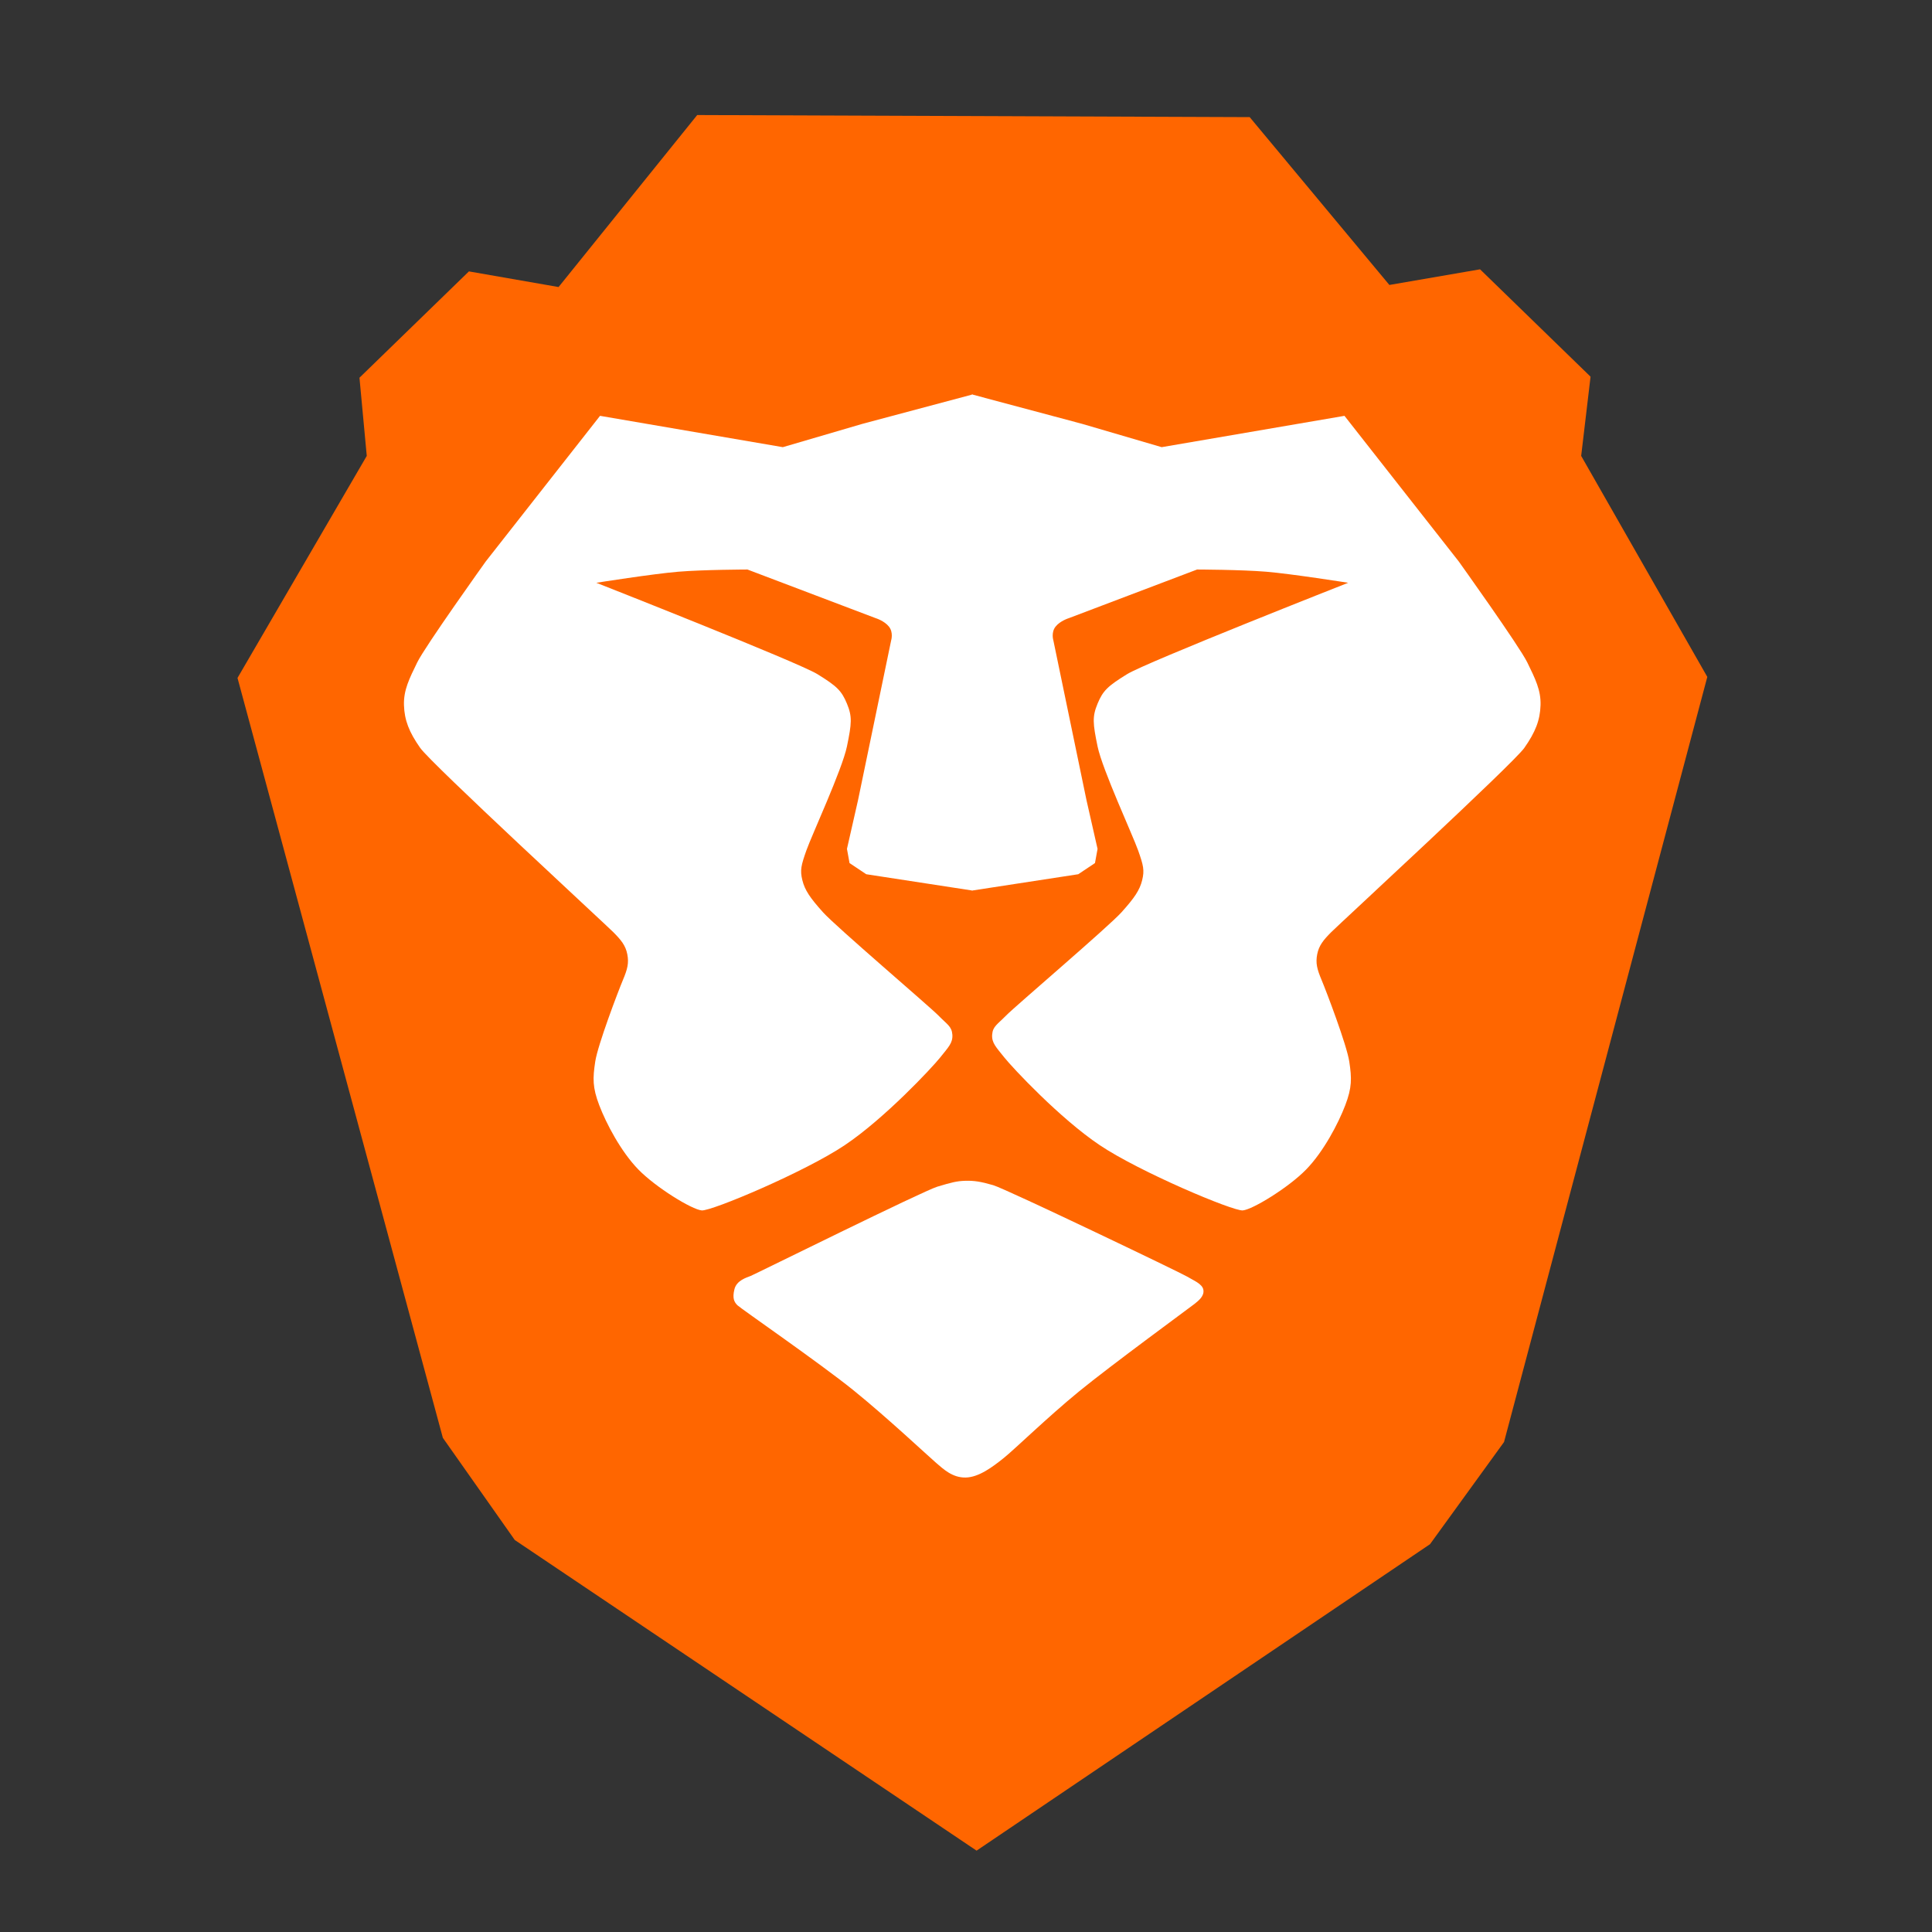 <?xml version="1.0" encoding="UTF-8" standalone="no"?>
<!-- Created with Inkscape (http://www.inkscape.org/) -->

<svg
   xmlns:dc="http://purl.org/dc/elements/1.1/"
   xmlns:cc="http://creativecommons.org/ns#"
   xmlns:rdf="http://www.w3.org/1999/02/22-rdf-syntax-ns#"
   xmlns:svg="http://www.w3.org/2000/svg"
   xmlns="http://www.w3.org/2000/svg"
   xmlns:sodipodi="http://sodipodi.sourceforge.net/DTD/sodipodi-0.dtd"
   xmlns:inkscape="http://www.inkscape.org/namespaces/inkscape"
   id="svg2"
   version="1.1"
   inkscape:version="0.92.1 r15371"
   width="512"
   height="512"
   sodipodi:docname="brave.svg">
  <rect width="100%" height="100%" fill="#333333" stroke="none"/>
  <defs
     id="defs6" />
  <sodipodi:namedview
     pagecolor="#ffffff"
     bordercolor="#666666"
     borderopacity="1"
     objecttolerance="10"
     gridtolerance="10"
     guidetolerance="10"
     inkscape:pageopacity="0"
     inkscape:pageshadow="2"
     inkscape:window-width="1366"
     inkscape:window-height="714"
     id="namedview4"
     showgrid="false"
     inkscape:zoom="0.65186406"
     inkscape:cx="163.56715"
     inkscape:cy="354.4026"
     inkscape:window-x="0"
     inkscape:window-y="0"
     inkscape:window-maximized="1"
     inkscape:current-layer="g2982" />
  <g
     id="g2982"
     transform="translate(2.7446683e-6,-6.136)">
    <g
       transform="matrix(0.955,0,0,0.955,-468.214,18.367)"
       id="g4530">
      <path
         inkscape:connector-curvature="0"
         id="path4489"
         d="m 556.183,175.32 35.869,-61.614 -2.025,-21.695 30.373,-29.505 24.877,4.339 38.472,-47.729 153.311,0.579 38.762,46.572 25.166,-4.339 30.662,29.794 -2.603,21.984 35.001,61.324 -56.407,212.321 -20.538,28.348 -125.831,85.044 -128.145,-86.201 -19.959,-28.348 z"
         style="fill:#ff6600;fill-opacity:1;stroke:none;stroke-width:1px;stroke-linecap:butt;stroke-linejoin:miter;stroke-opacity:1" />
      <g
         transform="translate(2.454,0.818)"
         id="g4521">
        <path
           style="fill:#ffffff;stroke:none;stroke-width:1px;stroke-linecap:butt;stroke-linejoin:miter;stroke-opacity:1"
           d="m 757.622,233.491 -1.627,-0.777 0.94,-136.226 0.699,-0.639 0.675,0.513 0.47,135.919 z"
           id="path4512"
           inkscape:connector-curvature="0" />
        <g
           id="g4510">
          <path
             sodipodi:nodetypes="zzzzzzzzzzzczcczccccccccccczzzzzzzzzz"
             inkscape:connector-curvature="0"
             id="path4491"
             d="m 682.555,322.263 c 2.729,0.224 28.636,-10.692 39.681,-18.102 11.045,-7.41 24.185,-21.452 26.488,-24.34 2.303,-2.889 3.538,-4.052 3.375,-6.341 -0.163,-2.289 -1.443,-2.818 -3.886,-5.318 -2.443,-2.5 -28.425,-24.642 -32.011,-28.636 -3.586,-3.993 -5.043,-6.122 -5.727,-8.898 -0.684,-2.775 -0.347,-4.11 1.125,-8.284 1.472,-4.174 9.93,-22.44 11.25,-28.84 1.319,-6.4 1.495,-8.255 0,-11.863 -1.495,-3.608 -2.795,-4.853 -8.182,-8.182 -5.387,-3.329 -61.362,-25.363 -61.362,-25.363 0,0 15.704,-2.485 22.704,-3.068 7,-0.583 19.227,-0.614 19.227,-0.614 l 35.59,13.5 c 0,0 2.399,0.727 3.682,2.352 1.283,1.625 0.614,3.784 0.614,3.784 l -9.204,44.386 -3.068,13.5 0.716,3.937 4.639,3.098 29.417,4.521 0.012,-137.643 -30.591,8.168 -21.988,6.443 -50.726,-8.693 -31.704,40.397 c 0,0 -16.833,23.529 -19.022,28.022 -2.189,4.493 -3.811,7.68 -3.682,11.863 0.129,4.183 1.424,7.479 4.5,11.863 3.076,4.385 51.457,48.987 53.59,51.135 2.133,2.148 3.413,3.681 3.886,6.136 0.473,2.455 0.055,4.109 -1.227,7.159 -1.282,3.05 -6.965,17.958 -7.67,22.602 -0.705,4.644 -0.784,7.178 1.125,12.17 1.909,4.993 5.982,12.809 10.841,17.795 4.859,4.986 14.861,11.128 17.591,11.352 z"
             style="fill:#ffffff;stroke:none;stroke-width:1px;stroke-linecap:butt;stroke-linejoin:miter;stroke-opacity:1" />
          <path
             sodipodi:nodetypes="zzzzzzzzzzzczcczccccccccccczzzzzzzzzz"
             inkscape:connector-curvature="0"
             id="path4491-3"
             d="m 832.689,322.263 c -2.729,0.224 -28.636,-10.692 -39.681,-18.102 -11.045,-7.41 -24.185,-21.452 -26.488,-24.34 -2.303,-2.889 -3.538,-4.052 -3.375,-6.341 0.163,-2.289 1.443,-2.818 3.886,-5.318 2.443,-2.5 28.425,-24.642 32.011,-28.636 3.586,-3.993 5.043,-6.122 5.727,-8.898 0.684,-2.775 0.347,-4.11 -1.125,-8.284 -1.472,-4.174 -9.93,-22.44 -11.25,-28.84 -1.319,-6.4 -1.495,-8.255 0,-11.863 1.495,-3.608 2.795,-4.853 8.182,-8.182 5.387,-3.329 61.362,-25.363 61.362,-25.363 0,0 -15.704,-2.485 -22.704,-3.068 -7,-0.583 -19.227,-0.614 -19.227,-0.614 l -35.59,13.5 c 0,0 -2.399,0.727 -3.682,2.352 -1.283,1.625 -0.614,3.784 -0.614,3.784 l 9.204,44.386 3.068,13.5 -0.716,3.937 -4.639,3.098 -29.417,4.521 0.012,-137.643 30.567,8.168 21.988,6.443 50.726,-8.693 31.704,40.397 c 0,0 16.833,23.529 19.022,28.022 2.189,4.493 3.811,7.68 3.682,11.863 -0.129,4.183 -1.424,7.479 -4.5,11.863 -3.076,4.385 -51.457,48.987 -53.59,51.135 -2.133,2.148 -3.413,3.681 -3.886,6.136 -0.473,2.455 -0.055,4.109 1.227,7.159 1.282,3.05 6.965,17.958 7.67,22.602 0.705,4.644 0.784,7.178 -1.125,12.17 -1.909,4.993 -5.982,12.809 -10.841,17.795 -4.859,4.986 -14.861,11.128 -17.591,11.352 z"
             style="fill:#ffffff;stroke:none;stroke-width:1px;stroke-linecap:butt;stroke-linejoin:miter;stroke-opacity:1" />
        </g>
        <path
           style="fill:#ffffff;stroke:none;stroke-width:1px;stroke-linecap:butt;stroke-linejoin:miter;stroke-opacity:1"
           d="m 692.489,348.61 c 0.945,0.92 22.836,16.033 32.113,23.522 9.277,7.489 20.933,18.43 23.004,20.2 2.07,1.77 4.541,4.126 8.193,4.055 3.652,-0.071 7.465,-2.939 10.541,-5.402 3.076,-2.463 12.068,-11.247 20.852,-18.444 8.784,-7.197 30.939,-23.406 32.113,-24.34 1.174,-0.935 2.732,-2.174 2.454,-3.886 -0.278,-1.713 -2.841,-2.654 -4.5,-3.682 -1.659,-1.028 -50.299,-24.339 -53.794,-25.363 -3.496,-1.024 -5.391,-1.294 -7.773,-1.227 -2.381,0.067 -3.828,0.456 -7.773,1.636 -3.944,1.18 -50.525,24.257 -51.749,24.75 -1.224,0.493 -3.948,1.251 -4.551,3.733 -0.603,2.482 -0.075,3.529 0.869,4.449 z"
           id="path4514"
           inkscape:connector-curvature="0"
           sodipodi:nodetypes="zzzzzzzzzzzzzzz" />
      </g>
    </g>
  </g>
</svg>
